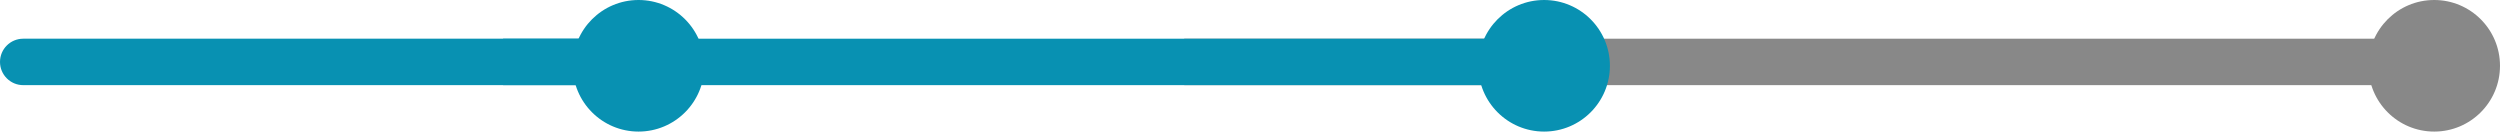 <svg width="323" height="17" viewBox="0 0 323 17" fill="none" xmlns="http://www.w3.org/2000/svg">
<rect x="153" y="5" width="162" height="6" fill="#888888"/>
<circle cx="314.5" cy="8.5" r="8.5" fill="#888888"/>
<rect x="65" y="5" width="135" height="6" fill="#0891B2"/>
<circle cx="199.5" cy="8.5" r="8.5" fill="#0891B2"/>
<path d="M0 8C0 6.343 1.343 5 3 5H83V11H3C1.343 11 0 9.657 0 8Z" fill="#0891B2"/>
<circle cx="82.5" cy="8.5" r="8.5" fill="#0891B2"/>
</svg>
